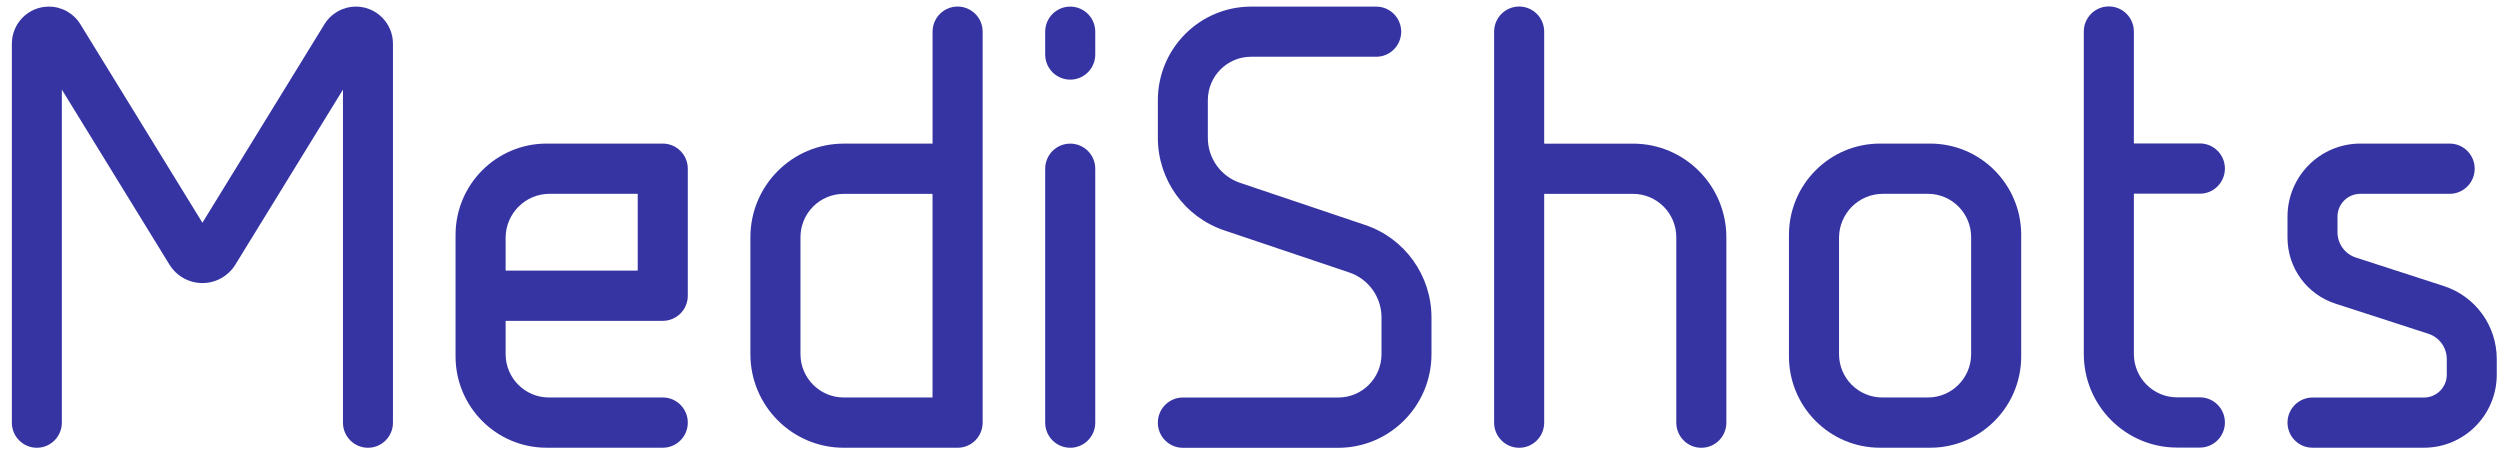 <svg xmlns="http://www.w3.org/2000/svg" width="191" height="35" viewBox="0 0 191 35" fill="none">
  <path d="M88.46 32.293V32.286C88.46 31.229 89.316 30.37 90.369 30.37H102.243C104.069 30.37 105.547 28.888 105.547 27.056V24.254C105.547 22.694 104.555 21.312 103.084 20.817L93.527 17.599C90.502 16.581 88.46 13.733 88.46 10.53V7.658C88.46 3.708 91.653 0.505 95.59 0.505H105.143C106.197 0.505 107.052 1.363 107.052 2.421C107.052 3.478 106.197 4.336 105.143 4.336H95.583C93.757 4.336 92.279 5.819 92.279 7.651V10.533C92.279 12.093 93.27 13.475 94.741 13.97L104.298 17.188C107.327 18.206 109.365 21.047 109.365 24.257V27.059C109.365 31.009 106.173 34.212 102.236 34.212H90.369C89.316 34.212 88.46 33.354 88.46 32.297V32.293Z" fill="#3634A3"/>
  <path d="M57.33 27.055V18.126C57.33 14.176 60.523 10.973 64.46 10.973H71.248V2.42C71.248 1.359 72.104 0.501 73.161 0.501C74.219 0.501 75.074 1.359 75.074 2.42V32.289C75.074 33.35 74.219 34.208 73.161 34.208H64.46C60.523 34.208 57.33 31.005 57.33 27.055ZM61.156 18.126V27.052C61.156 28.884 62.634 30.367 64.46 30.367H71.245V14.811H64.46C62.634 14.811 61.156 16.294 61.156 18.126Z" fill="#3634A3"/>
  <path d="M79.852 4.165V2.424C79.852 1.363 80.708 0.505 81.765 0.505C82.822 0.505 83.678 1.363 83.678 2.424V4.165C83.678 5.226 82.822 6.084 81.765 6.084C80.708 6.084 79.852 5.226 79.852 4.165ZM83.678 32.29V12.892C83.678 11.831 82.822 10.973 81.765 10.973C80.708 10.973 79.852 11.831 79.852 12.892V32.29C79.852 33.35 80.708 34.209 81.765 34.209C82.822 34.209 83.678 33.35 83.678 32.29Z" fill="#3634A3"/>
  <path d="M128.069 32.291V18.127C128.069 16.296 126.591 14.812 124.765 14.812H117.976V32.291C117.976 33.352 117.121 34.21 116.063 34.21C115.006 34.21 114.151 33.352 114.151 32.291V2.418C114.151 1.357 115.006 0.499 116.063 0.499C117.121 0.499 117.976 1.357 117.976 2.418V10.974H124.765C128.702 10.974 131.894 14.177 131.894 18.127V32.291C131.894 33.352 131.039 34.21 129.982 34.21C128.924 34.21 128.069 33.352 128.069 32.291Z" fill="#3634A3"/>
  <path d="M26.203 32.293V6.845L17.982 20.216C17.443 21.092 16.49 21.626 15.464 21.626C14.438 21.626 13.485 21.092 12.946 20.216L4.725 6.845V32.293C4.725 33.35 3.869 34.209 2.815 34.209C1.761 34.209 0.906 33.35 0.906 32.293V3.342C0.906 1.775 2.172 0.505 3.733 0.505C4.714 0.505 5.625 1.014 6.14 1.852L15.464 17.017L24.788 1.852C25.303 1.014 26.214 0.505 27.195 0.505C28.756 0.505 30.022 1.775 30.022 3.342V32.293C30.022 33.35 29.167 34.209 28.113 34.209C27.059 34.209 26.203 33.35 26.203 32.293Z" fill="#3634A3"/>
  <path d="M174.765 32.29C174.765 31.229 175.621 30.371 176.678 30.371H185.195C186.155 30.371 186.934 29.589 186.934 28.626V27.44C186.934 26.553 186.371 25.775 185.529 25.5L178.424 23.197C176.237 22.488 174.765 20.461 174.765 18.151V16.553C174.765 13.468 177.256 10.97 180.33 10.97H187.153C188.211 10.97 189.066 11.828 189.066 12.889C189.066 13.95 188.211 14.808 187.153 14.808H180.323C179.363 14.808 178.584 15.59 178.584 16.553V17.739C178.584 18.622 179.151 19.407 179.989 19.676L186.705 21.853C189.125 22.638 190.753 24.882 190.753 27.436V28.622C190.753 31.707 188.263 34.206 185.188 34.206H176.678C175.621 34.206 174.765 33.347 174.765 32.286V32.29Z" fill="#3634A3"/>
  <path d="M166.332 34.195C162.395 34.195 159.202 30.992 159.202 27.042V2.41C159.202 1.35 160.058 0.491 161.115 0.491C162.172 0.491 163.028 1.35 163.028 2.41V10.959H168.071C169.128 10.959 169.983 11.818 169.983 12.879C169.983 13.939 169.128 14.798 168.071 14.798H163.028V27.042C163.028 28.874 164.506 30.357 166.332 30.357H168.071C169.128 30.357 169.983 31.215 169.983 32.276C169.983 33.337 169.128 34.195 168.071 34.195H166.332Z" fill="#3634A3"/>
  <path d="M136.676 17.948V27.227C136.676 31.082 139.789 34.206 143.632 34.206H147.465C151.308 34.206 154.42 31.082 154.42 27.227V17.948C154.42 14.093 151.308 10.97 147.465 10.97H143.632C139.789 10.97 136.676 14.093 136.676 17.948ZM147.291 30.367H143.806C141.98 30.367 140.502 28.884 140.502 27.052V18.172C140.502 16.312 142.004 14.808 143.855 14.808H147.291C149.116 14.808 150.595 16.291 150.595 18.123V27.052C150.595 28.884 149.116 30.367 147.291 30.367Z" fill="#3634A3"/>
  <path d="M52.548 22.593V12.889C52.548 11.828 51.692 10.97 50.635 10.97H41.76C37.917 10.97 34.804 14.096 34.804 17.948V27.227C34.804 31.082 37.917 34.206 41.76 34.206H50.635C51.692 34.206 52.548 33.347 52.548 32.286C52.548 31.226 51.692 30.367 50.635 30.367H41.934C40.108 30.367 38.63 28.884 38.63 27.052V24.512H50.635C51.692 24.512 52.548 23.654 52.548 22.593ZM38.63 18.175C38.63 16.316 40.132 14.808 41.982 14.808H48.722V20.674H38.63V18.175Z" fill="#3634A3"/>
</svg>